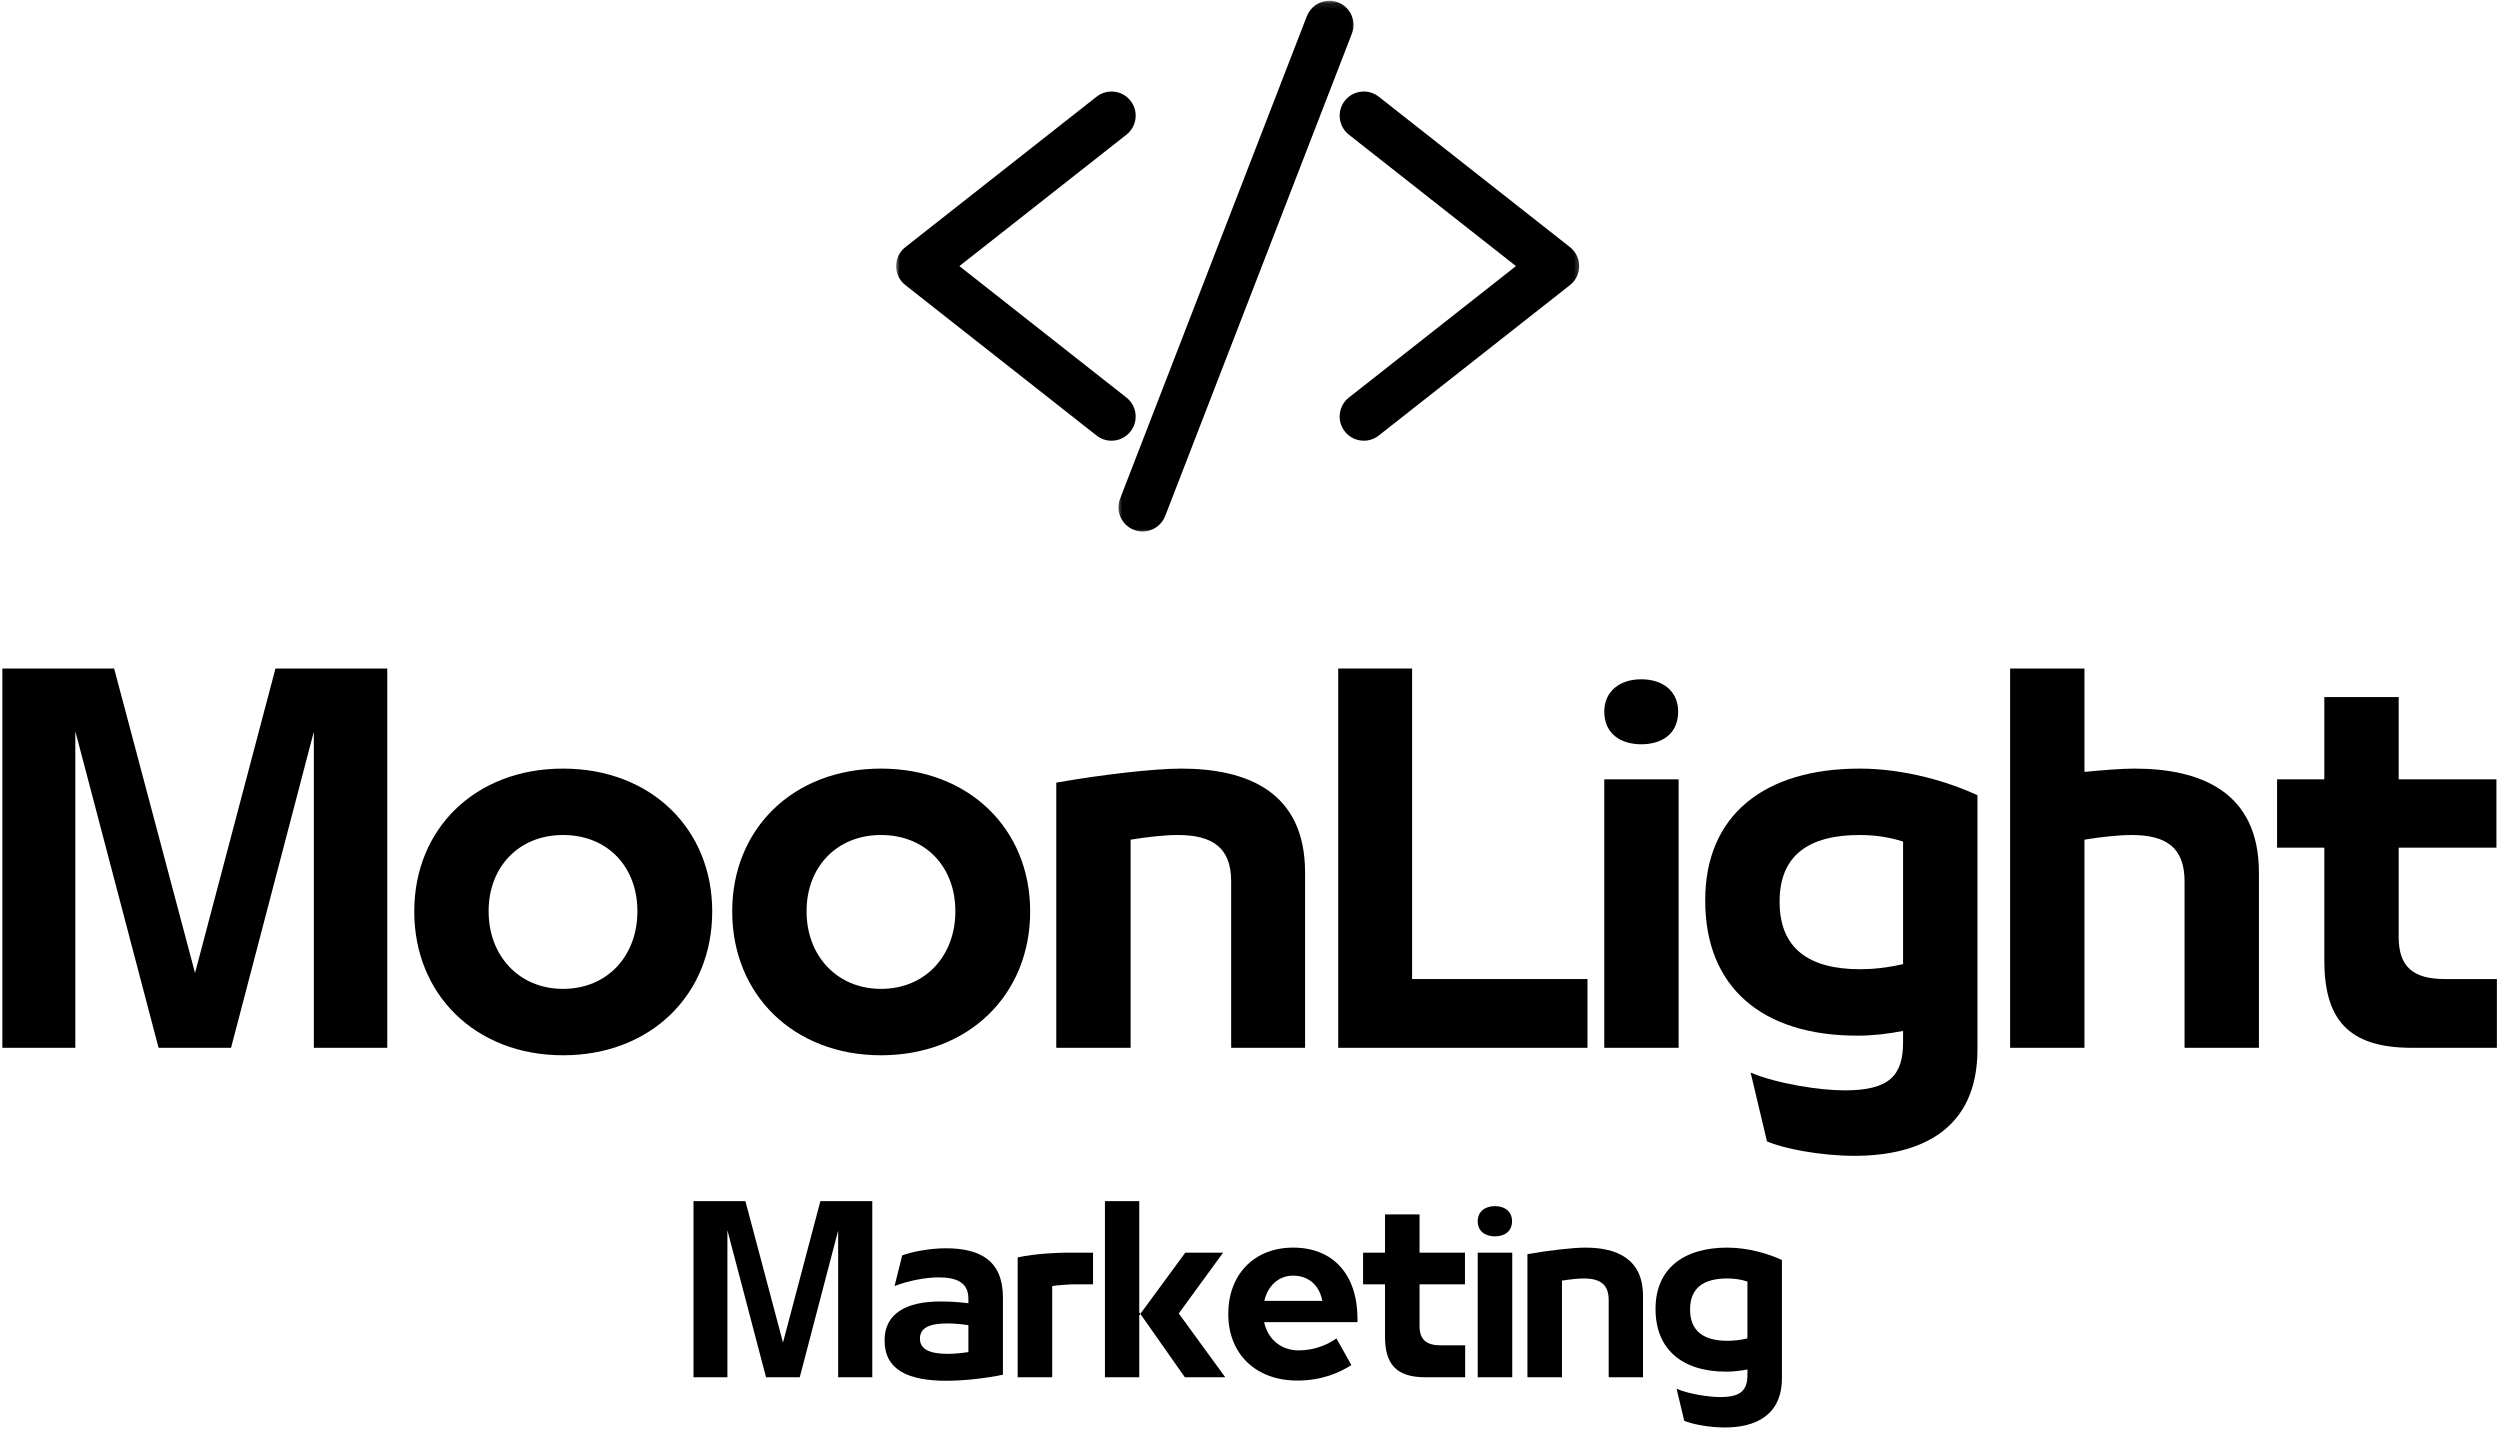 <svg width="371" height="212" viewBox="0 0 371 212" fill="none" xmlns="http://www.w3.org/2000/svg">
<path d="M164.948 64.333C164.385 64.333 163.833 64.146 163.39 63.792L135.015 41.464C134.406 40.984 134.057 40.266 134.057 39.489C134.057 38.719 134.406 38 135.015 37.516L163.39 15.193C163.833 14.838 164.385 14.651 164.948 14.651C165.719 14.651 166.443 15 166.922 15.609C167.333 16.141 167.526 16.797 167.443 17.463C167.364 18.13 167.026 18.724 166.5 19.141L140.635 39.489L166.5 59.839C167.026 60.26 167.364 60.854 167.443 61.521C167.526 62.188 167.333 62.844 166.922 63.375C166.443 63.979 165.719 64.333 164.948 64.333Z" fill="black"/>
<mask id="mask0_206_269" style="mask-type:luminance" maskUnits="userSpaceOnUse" x="132" y="12" width="38" height="54">
<path d="M132.932 12.667H169.667V66H132.932V12.667Z" fill="white"/>
</mask>
<g mask="url(#mask0_206_269)">
<path d="M164.948 13.583C164.146 13.583 163.365 13.854 162.734 14.349L134.354 36.677C133.479 37.364 132.984 38.385 132.984 39.489C132.984 40.599 133.484 41.625 134.354 42.307L162.734 64.635C163.359 65.13 164.146 65.401 164.948 65.401C166.057 65.401 167.083 64.901 167.766 64.031C168.359 63.281 168.62 62.344 168.51 61.396C168.391 60.443 167.917 59.594 167.167 59L142.37 39.489L167.167 19.984C167.917 19.385 168.391 18.542 168.51 17.588C168.62 16.64 168.359 15.703 167.766 14.948C167.083 14.078 166.052 13.583 164.948 13.583ZM164.948 15.724C165.375 15.724 165.797 15.911 166.083 16.271C166.578 16.901 166.469 17.807 165.844 18.302L138.906 39.489L165.844 60.682C166.469 61.177 166.578 62.083 166.083 62.708C165.797 63.073 165.375 63.26 164.948 63.26C164.635 63.26 164.323 63.161 164.057 62.953L135.677 40.625C135.328 40.354 135.125 39.932 135.125 39.489C135.125 39.047 135.328 38.63 135.677 38.359L164.057 16.031C164.318 15.823 164.635 15.724 164.948 15.724Z" fill="black"/>
</g>
<path d="M202.391 64.333C201.615 64.333 200.896 63.979 200.411 63.375C199.557 62.286 199.745 60.703 200.833 59.839L226.703 39.489L200.833 19.141C199.745 18.281 199.557 16.698 200.411 15.609C200.896 15 201.615 14.651 202.391 14.651C202.953 14.651 203.505 14.838 203.943 15.193L232.323 37.516C232.932 38 233.281 38.719 233.281 39.489C233.281 40.266 232.932 40.984 232.318 41.464L203.943 63.792C203.505 64.146 202.953 64.333 202.391 64.333Z" fill="black"/>
<mask id="mask1_206_269" style="mask-type:luminance" maskUnits="userSpaceOnUse" x="197" y="12" width="38" height="54">
<path d="M197.667 12.667H234.719V66H197.667V12.667Z" fill="white"/>
</mask>
<g mask="url(#mask1_206_269)">
<path d="M202.39 13.583C201.286 13.583 200.255 14.078 199.573 14.948C198.349 16.5 198.62 18.76 200.172 19.984L224.968 39.489L200.172 59C198.62 60.224 198.349 62.484 199.573 64.031C200.255 64.901 201.286 65.401 202.39 65.401C203.192 65.401 203.974 65.13 204.604 64.635L232.984 42.307C233.854 41.625 234.349 40.599 234.349 39.489C234.349 38.385 233.854 37.364 232.989 36.677L204.609 14.349C203.979 13.854 203.192 13.583 202.39 13.583ZM202.39 15.724C202.703 15.724 203.021 15.823 203.281 16.031L231.661 38.359C232.005 38.63 232.208 39.047 232.208 39.489C232.208 39.932 232.005 40.354 231.661 40.625L203.281 62.953C203.021 63.161 202.703 63.26 202.39 63.26C201.963 63.26 201.536 63.073 201.255 62.708C200.76 62.083 200.87 61.177 201.495 60.682L228.432 39.489L201.495 18.302C200.87 17.807 200.76 16.901 201.255 16.271C201.536 15.911 201.963 15.724 202.39 15.724Z" fill="black"/>
</g>
<path d="M169.568 77.802C169.255 77.802 168.948 77.745 168.656 77.635C168.031 77.391 167.537 76.917 167.266 76.307C166.995 75.688 166.979 75.01 167.219 74.385L194.938 2.787C195.308 1.828 196.25 1.177 197.276 1.177C197.589 1.177 197.901 1.24 198.188 1.349C199.479 1.854 200.125 3.313 199.625 4.604L171.912 76.198C171.542 77.156 170.594 77.802 169.568 77.802Z" fill="black"/>
<mask id="mask2_206_269" style="mask-type:luminance" maskUnits="userSpaceOnUse" x="165" y="0" width="37" height="80">
<path d="M165.667 0.104H201.667V79.271H165.667V0.104Z" fill="white"/>
</mask>
<g mask="url(#mask2_206_269)">
<path d="M197.276 0.109C195.807 0.109 194.463 1.036 193.937 2.401L166.224 73.995C165.88 74.891 165.901 75.859 166.286 76.74C166.677 77.615 167.38 78.287 168.27 78.63C168.687 78.792 169.119 78.875 169.567 78.875C171.036 78.875 172.38 77.953 172.911 76.583L200.619 4.99C201.338 3.146 200.416 1.062 198.573 0.354C198.161 0.193 197.724 0.109 197.276 0.109ZM197.276 2.25C197.453 2.25 197.63 2.286 197.802 2.349C198.546 2.635 198.911 3.469 198.625 4.214L170.911 75.807C170.692 76.385 170.145 76.734 169.567 76.734C169.39 76.734 169.213 76.703 169.041 76.635C168.296 76.349 167.932 75.51 168.224 74.771L195.932 3.177C196.156 2.599 196.698 2.25 197.276 2.25Z" fill="black"/>
</g>
<path d="M28.943 144.389L16.938 99.207H0.35V155.494H11.178V108.509L23.532 155.494H34.287L46.574 108.577V155.494H57.469V99.207H40.881L28.943 144.389Z" fill="black"/>
<path d="M83.551 156.603C96.598 156.603 105.692 147.582 105.692 135.296V135.228C105.692 123.015 96.598 114.061 83.551 114.061C70.504 114.061 61.478 123.015 61.478 135.228V135.296C61.478 147.582 70.572 156.603 83.551 156.603ZM83.551 146.749C76.957 146.749 72.514 141.754 72.514 135.296V135.16C72.514 128.775 76.889 123.916 83.551 123.916C90.28 123.916 94.587 128.775 94.587 135.16V135.296C94.587 141.754 90.212 146.749 83.551 146.749Z" fill="black"/>
<path d="M130.735 156.603C143.781 156.603 152.875 147.582 152.875 135.296V135.228C152.875 123.015 143.781 114.061 130.735 114.061C117.688 114.061 108.662 123.015 108.662 135.228V135.296C108.662 147.582 117.755 156.603 130.735 156.603ZM130.735 146.749C124.141 146.749 119.698 141.754 119.698 135.296V135.16C119.698 128.775 124.073 123.916 130.735 123.916C137.464 123.916 141.771 128.775 141.771 135.16V135.296C141.771 141.754 137.396 146.749 130.735 146.749Z" fill="black"/>
<path d="M167.783 155.494V124.608C170.35 124.192 172.85 123.916 174.793 123.916C179.929 123.916 182.705 125.791 182.705 130.785V155.494H193.673V129.468C193.673 117.53 185.137 114.061 175.278 114.061C171.257 114.061 163.413 114.962 156.751 116.145V155.494H167.783Z" fill="black"/>
<path d="M235.582 155.494V145.29H209.556V99.207H198.592V155.494H235.582Z" fill="black"/>
<path d="M243.553 110.452C246.611 110.452 249.038 108.926 249.038 105.593C249.038 102.608 246.819 100.806 243.553 100.806C240.361 100.806 238.074 102.608 238.074 105.593C238.074 108.926 240.569 110.452 243.553 110.452ZM249.105 155.494V115.655H238.074V155.494H249.105Z" fill="black"/>
<path d="M275.963 114.061C261.875 114.061 253.057 120.931 253.057 133.561V133.702C253.057 146.4 261.385 153.692 275.614 153.692C277.974 153.692 280.265 153.41 282.417 152.994V154.66C282.417 159.66 280.333 161.811 273.739 161.811C270.062 161.811 263.745 160.837 259.792 159.171L262.219 169.374C264.719 170.483 270.271 171.525 275.198 171.525C284.917 171.525 293.453 167.707 293.453 155.77V118.015C289.286 116.072 282.765 114.061 275.963 114.061ZM264.094 133.77C264.094 126.9 268.469 123.916 275.963 123.916C278.114 123.916 280.265 124.192 282.417 124.89V143.072C280.057 143.624 277.906 143.832 276.031 143.832C268.396 143.832 264.094 140.712 264.094 133.837V133.77Z" fill="black"/>
<path d="M316.761 114.061C314.886 114.061 312.25 114.27 309.333 114.546V99.207H298.302V155.494H309.333V124.608C311.833 124.192 314.469 123.915 316.344 123.915C321.479 123.915 324.188 125.79 324.188 130.785V155.494H335.224V129.468C335.224 117.53 326.615 114.061 316.761 114.061Z" fill="black"/>
<path d="M370.537 155.494V145.29H362.834C358.115 145.29 355.964 143.488 355.964 139.046V125.79H370.47V115.655H355.964V103.442H344.928V115.655H337.917V125.79H344.928V142.514C344.928 151.192 348.402 155.494 357.907 155.494H370.537Z" fill="black"/>
<path d="M116.197 199.234L110.619 178.25H102.916V204.391H107.947V182.568L113.681 204.391H118.681L124.384 182.604V204.391H129.447V178.25H121.744L116.197 199.234Z" fill="black"/>
<path d="M140.361 185.245C138.007 185.245 135.268 185.76 133.882 186.307L132.752 190.854C134.783 190.047 137.429 189.562 139.263 189.562C142.101 189.562 143.71 190.401 143.71 192.724V193.401C142.195 193.208 140.877 193.14 139.523 193.14C134.46 193.14 131.273 194.948 131.273 198.88V198.943C131.273 203.297 134.783 204.906 140.455 204.906C142.971 204.906 146.289 204.552 148.835 204.005V192.562C148.835 187.083 145.486 185.245 140.361 185.245ZM136.523 198.62C136.523 196.979 138.07 196.396 140.648 196.396C141.455 196.396 142.679 196.495 143.71 196.656V200.651C142.648 200.812 141.523 200.911 140.648 200.911C138.039 200.911 136.523 200.265 136.523 198.687V198.62Z" fill="black"/>
<path d="M156.146 204.391V190.854C156.567 190.755 158.661 190.594 159.432 190.594H162.208V185.891H158.599C156.922 185.891 153.729 186.021 151.021 186.599V204.391H156.146Z" fill="black"/>
<path d="M169.065 194.755V178.25H163.972V204.391H169.065V195.203L169.227 194.979L169.065 194.755ZM174.93 194.917L181.508 185.891H175.899L169.227 194.979L175.836 204.391H181.831L174.93 194.917Z" fill="black"/>
<path d="M201.453 195.75C201.453 189.146 197.844 185.146 191.912 185.146C186.047 185.146 182.276 189.208 182.276 194.979V195.01C182.276 200.875 186.302 204.875 192.526 204.875C196.136 204.875 198.683 203.745 200.547 202.583L198.323 198.62C196.974 199.588 195.006 200.396 192.75 200.396C189.943 200.396 188.11 198.588 187.594 196.203H201.453V195.75ZM191.881 189.307C194.36 189.307 195.844 190.917 196.229 193.047H187.625C188.11 190.917 189.657 189.307 191.881 189.307Z" fill="black"/>
<path d="M217.431 204.391V199.651H213.853C211.66 199.651 210.66 198.812 210.66 196.75V190.594H217.4V185.891H210.66V180.219H205.535V185.891H202.28V190.594H205.535V198.364C205.535 202.391 207.15 204.391 211.567 204.391H217.431Z" fill="black"/>
<path d="M221.84 183.474C223.257 183.474 224.387 182.76 224.387 181.213C224.387 179.828 223.356 178.99 221.84 178.99C220.356 178.99 219.293 179.828 219.293 181.213C219.293 182.76 220.455 183.474 221.84 183.474ZM224.418 204.391V185.891H219.293V204.391H224.418Z" fill="black"/>
<path d="M231.796 204.391V190.047C232.989 189.854 234.151 189.724 235.052 189.724C237.437 189.724 238.729 190.594 238.729 192.917V204.391H243.822V192.302C243.822 186.76 239.854 185.146 235.281 185.146C233.411 185.146 229.765 185.568 226.671 186.115V204.391H231.796Z" fill="black"/>
<path d="M256.319 185.146C249.777 185.146 245.683 188.338 245.683 194.203V194.271C245.683 200.167 249.548 203.552 256.157 203.552C257.251 203.552 258.319 203.422 259.319 203.229V204.005C259.319 206.323 258.35 207.323 255.287 207.323C253.579 207.323 250.647 206.875 248.808 206.099L249.938 210.838C251.095 211.354 253.678 211.838 255.964 211.838C260.475 211.838 264.438 210.062 264.438 204.521V186.984C262.506 186.083 259.475 185.146 256.319 185.146ZM250.808 194.302C250.808 191.109 252.839 189.724 256.319 189.724C257.319 189.724 258.319 189.854 259.319 190.177V198.62C258.22 198.88 257.22 198.974 256.35 198.974C252.803 198.974 250.808 197.526 250.808 194.333V194.302Z" fill="black"/>
</svg>
